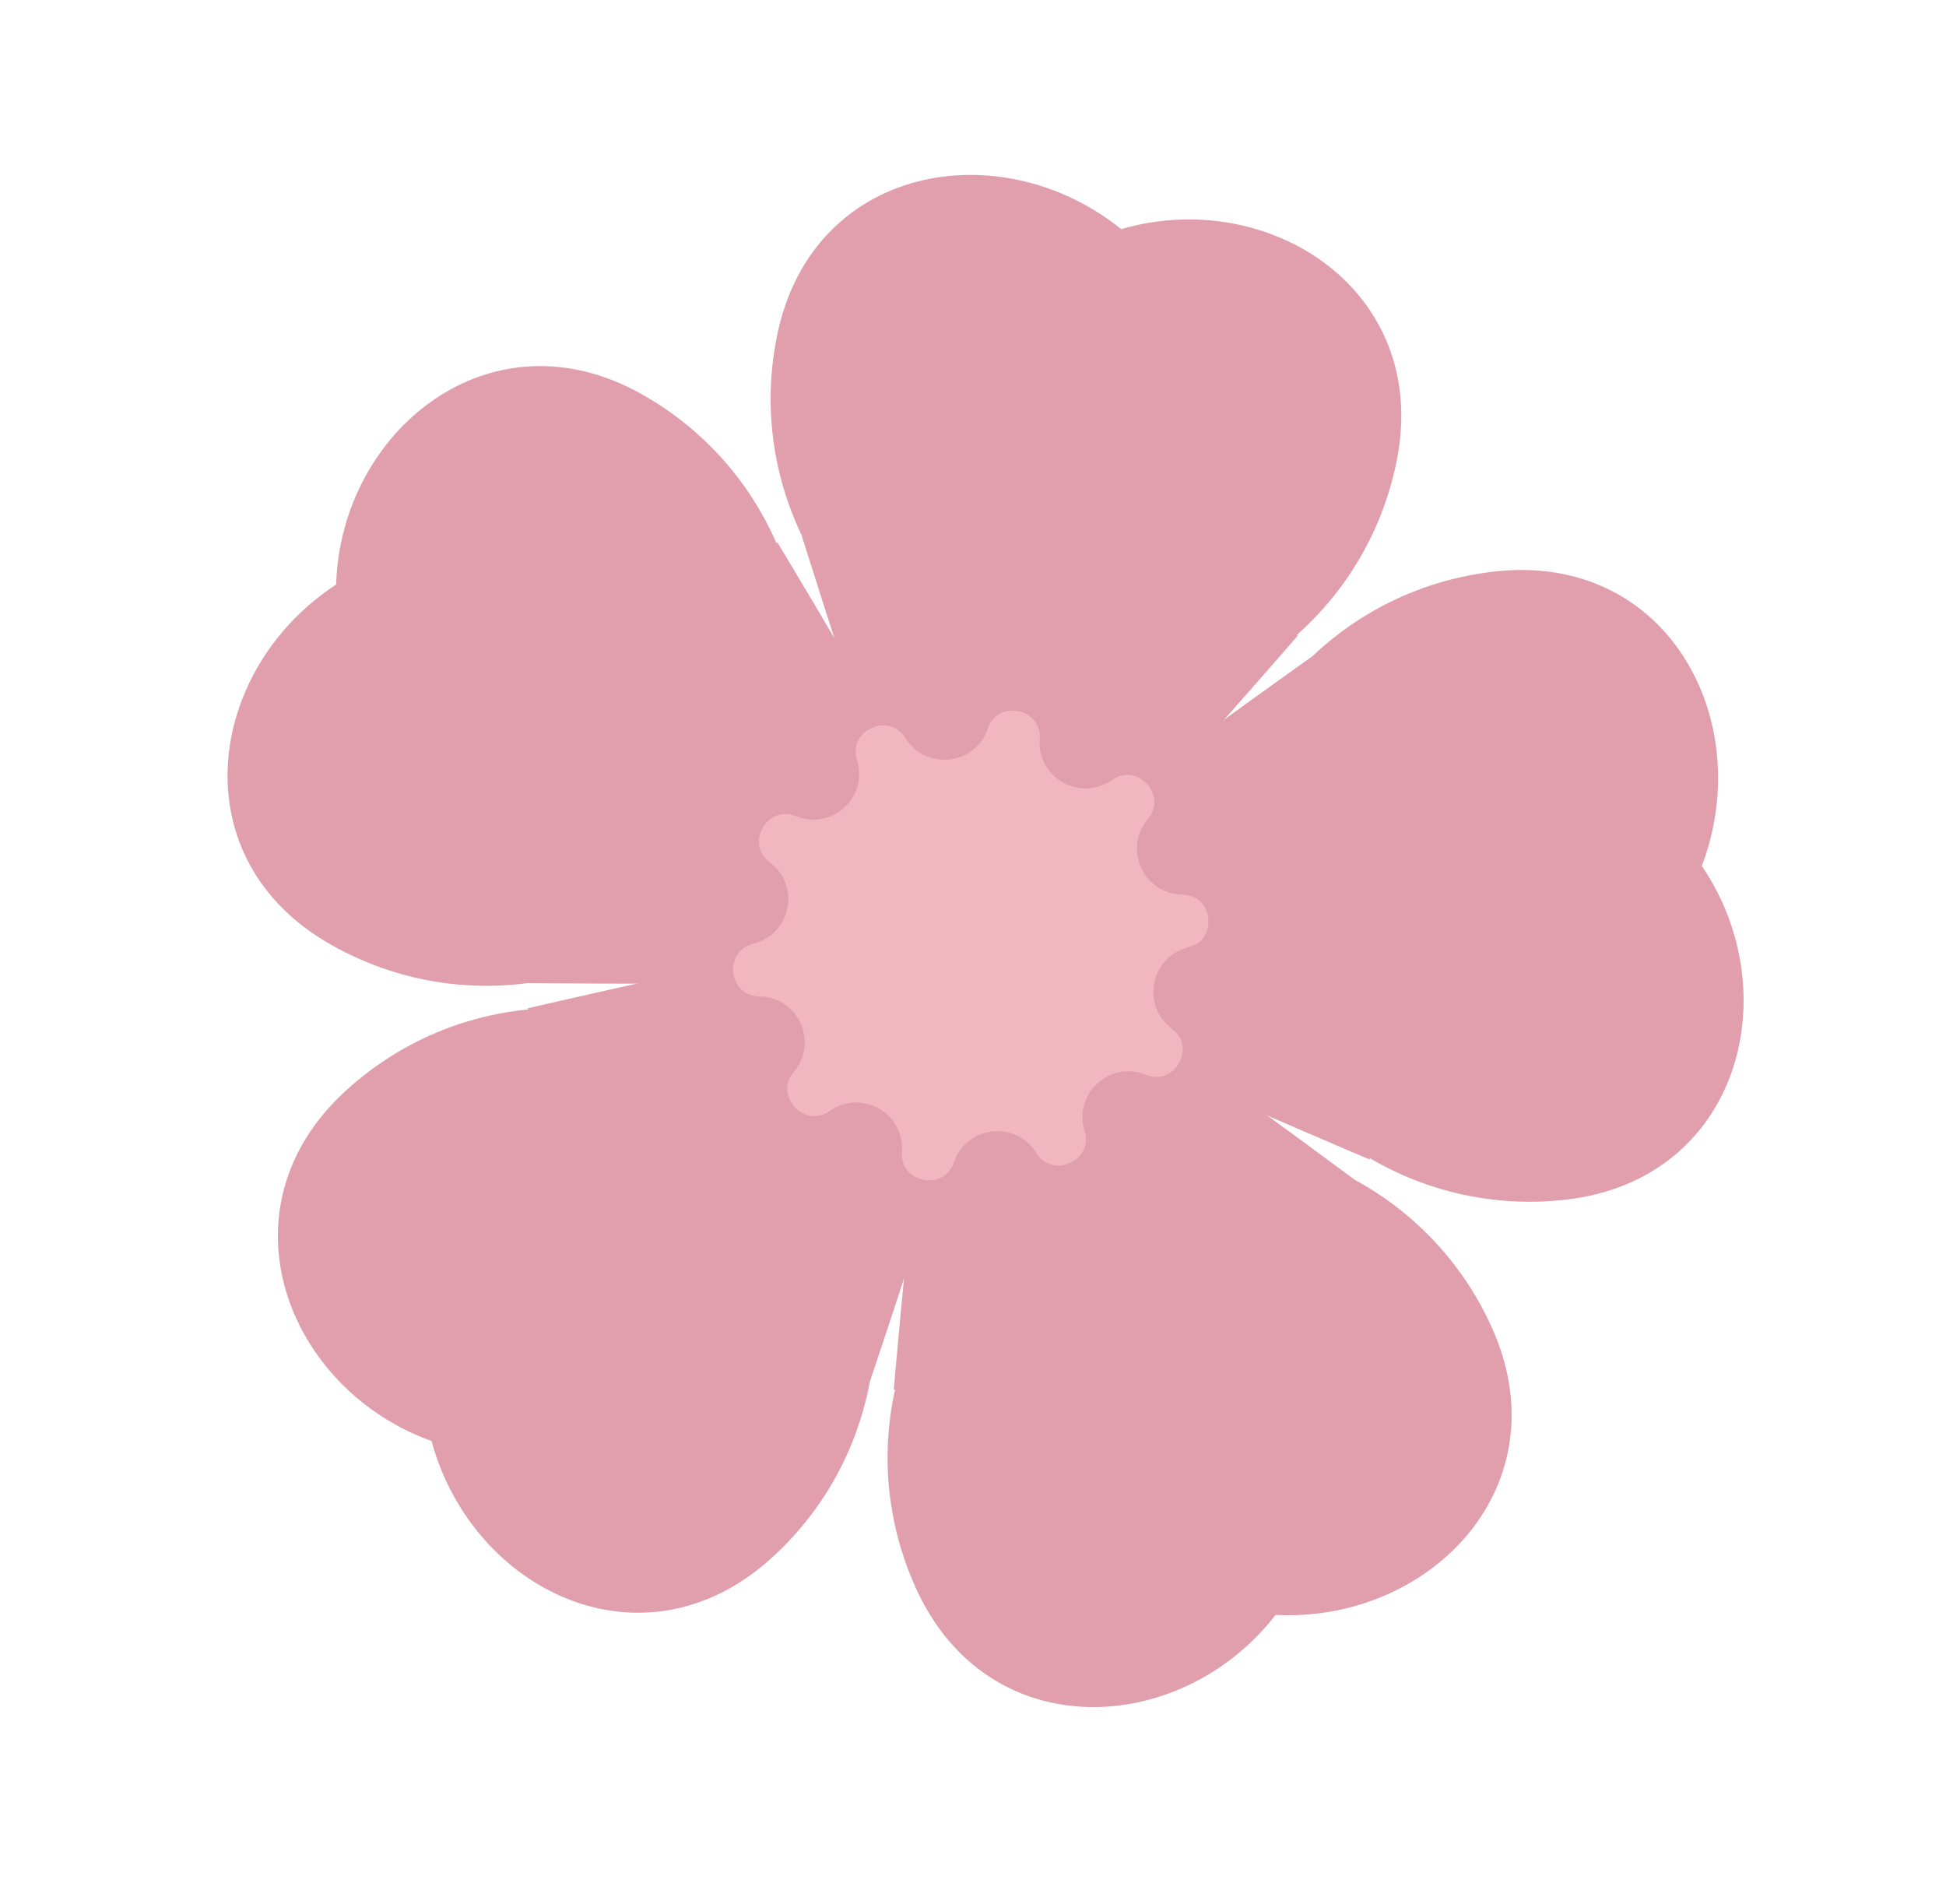 <svg width="186" height="182" viewBox="0 0 186 182" fill="none" xmlns="http://www.w3.org/2000/svg">
<path d="M142.538 126.764C135.61 111.585 117.688 104.897 102.509 111.825C87.33 118.754 80.642 136.675 87.57 151.854C94.499 167.033 112.922 165.976 121.921 154.353C136.767 155.092 149.466 141.943 142.538 126.764Z" fill="#E19EAC"/>
<path d="M91.514 87.217C89.229 88.26 85.425 132.854 85.425 132.854L129.464 112.752C129.464 112.752 93.799 86.174 91.514 87.217Z" fill="#E19EAC"/>
<path d="M73.857 148.814C86.152 137.534 86.975 118.423 75.695 106.128C64.416 93.833 45.304 93.01 33.009 104.29C20.714 115.57 27.413 132.765 41.248 137.731C45.132 152.079 61.562 160.094 73.857 148.814Z" fill="#E19EAC"/>
<path d="M95.701 88.066C94.003 86.215 50.417 96.378 50.417 96.378L83.143 132.05C83.143 132.05 97.4 89.918 95.701 88.066Z" fill="#E19EAC"/>
<path d="M31.663 90.31C46.19 98.517 64.62 93.394 72.828 78.867C81.036 64.34 75.913 45.91 61.386 37.703C46.859 29.495 32.575 41.179 32.127 55.872C19.681 63.999 17.136 82.102 31.663 90.31Z" fill="#E19EAC"/>
<path d="M96.188 92.313C97.423 90.126 74.289 51.813 74.289 51.813L50.476 93.961C50.476 93.961 94.952 94.5 96.188 92.313Z" fill="#E19EAC"/>
<path d="M74.266 32.102C70.95 48.455 81.517 64.4 97.87 67.716C114.222 71.033 130.167 60.466 133.484 44.113C136.8 27.761 121.274 17.787 107.162 21.901C95.586 12.577 77.583 15.75 74.266 32.102Z" fill="#E19EAC"/>
<path d="M92.3 94.088C94.762 94.587 124.051 60.746 124.051 60.746L76.608 51.123C76.608 51.123 89.838 93.588 92.3 94.088Z" fill="#E19EAC"/>
<path d="M142.792 54.632C126.215 56.531 114.316 71.508 116.214 88.085C118.113 104.662 133.091 116.561 149.668 114.663C166.245 112.764 170.932 94.915 162.659 82.766C167.95 68.875 159.369 52.734 142.792 54.632Z" fill="#E19EAC"/>
<path d="M89.413 90.938C89.699 93.434 130.934 110.831 130.934 110.831L125.426 62.736C125.426 62.736 89.127 88.442 89.413 90.938Z" fill="#E19EAC"/>
<path d="M93.542 69.362C94.856 65.514 100.576 66.675 100.287 70.73V70.73C100.079 73.648 103.354 75.498 105.746 73.814V73.814C109.07 71.474 113.016 75.775 110.399 78.886V78.886C108.515 81.124 110.077 84.546 113.002 84.589V84.589C117.067 84.65 117.731 90.449 113.785 91.427V91.427C110.946 92.131 110.198 95.817 112.539 97.572V97.572C115.792 100.01 112.921 105.092 109.153 103.564V103.564C106.442 102.465 103.671 105.007 104.533 107.803V107.803C105.732 111.688 100.422 114.111 98.272 110.661V110.661C96.725 108.178 92.989 108.606 92.043 111.374V111.374C90.729 115.221 85.009 114.061 85.298 110.006V110.006C85.506 107.088 82.231 105.238 79.839 106.922V106.922C76.515 109.262 72.569 104.961 75.186 101.85V101.85C77.07 99.612 75.508 96.19 72.583 96.147V96.147C68.518 96.086 67.853 90.287 71.799 89.309V89.309C74.639 88.605 75.387 84.919 73.046 83.164V83.164C69.793 80.725 72.664 75.644 76.431 77.171V77.171C79.142 78.271 81.914 75.728 81.052 72.933V72.933C79.853 69.048 85.163 66.625 87.313 70.075V70.075C88.86 72.558 92.596 72.13 93.542 69.362V69.362Z" fill="#F1B6BF" stroke="#E19EAC" stroke-width="1.818"/>
</svg>

